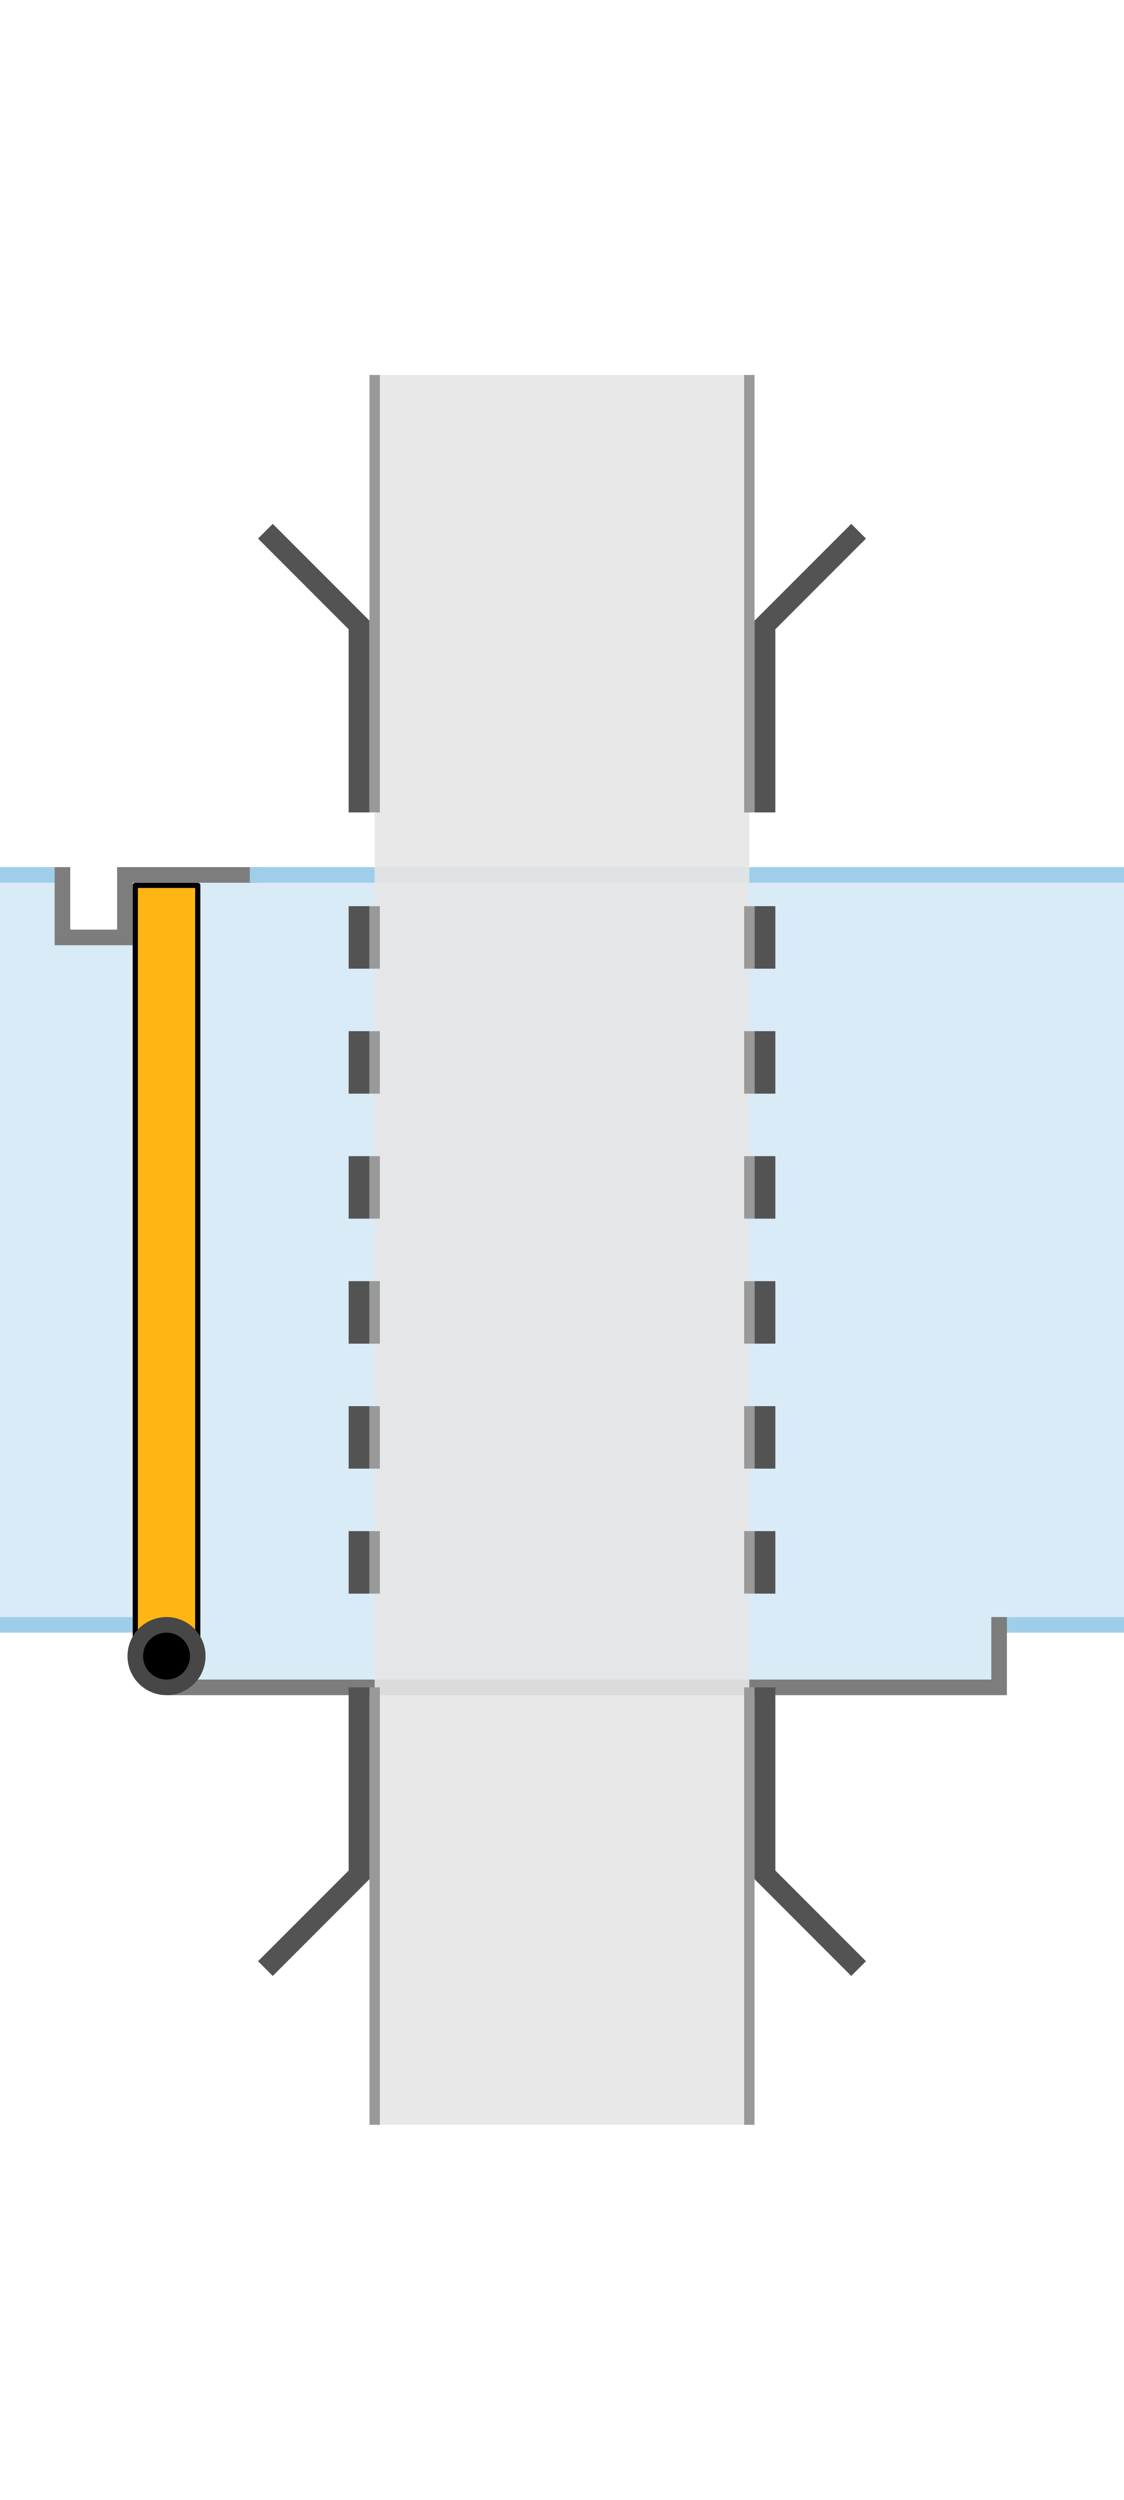 <svg data-type="draaideur-ro" height="480" viewBox="0 0 216 480" width="216" xmlns="http://www.w3.org/2000/svg" xmlns:xlink="http://www.w3.org/1999/xlink">
    <defs>
        <symbol id="a" viewBox="0 0 15 15">
            <circle cx="7.5" cy="7.5" r="6" stroke="#474747" stroke-miterlimit="10" stroke-width="3"/>
        </symbol>
    </defs>
    <title>
        draaideur
    </title>
    <path d="M0 312V168h12v12h12v-12h192v144" fill="#d9ebf7"/>
    <path d="M0 312h31m185 0h-24" fill="none" stroke="#9fceea" stroke-miterlimit="10" stroke-width="3"/>
    <path d="M192 324H33l-.1-8.1L26 317v-6.5h166z" fill="#d9ebf7"/>
    <path d="M192 312v12H33.6" fill="none" stroke="#7d7d7d" stroke-linecap="square" stroke-miterlimit="10" stroke-width="3"/>
    <path d="M26 316h12V170H26z" fill="#ffb612" stroke="#000" stroke-linecap="round" stroke-linejoin="round"/>
    <path d="M0 168h12" fill="none" stroke="#9fceea" stroke-miterlimit="10" stroke-width="3"/>
    <path d="M12 168v12h12v-12m24 0H24" fill="none" stroke="#7d7d7d" stroke-linecap="square" stroke-miterlimit="10" stroke-width="3"/>
    <path d="M216 168H48" fill="none" stroke="#9fceea" stroke-miterlimit="10" stroke-width="3"/>
    <use height="15" transform="matrix(1 0 0 -1 24.5 325.5)" width="15" xlink:href="#a"/>
    <g transform="translate(36,0)">
        <path d="M36 72h72v336H36z" fill="#e6e6e6" opacity=".9" style="isolation:isolate"/>
        <path d="M36 324v84m72-84v84" fill="none" stroke="#999" stroke-miterlimit="10" stroke-width="2"/>
        <path d="M33 324v36l-18 18" fill="none" stroke="#535353" stroke-miterlimit="10" stroke-width="4"/>
        <path d="M33 174v138" fill="none" stroke="#535353" stroke-dasharray="12,12" stroke-miterlimit="10" stroke-width="4"/>
        <path d="M15 102l18 18v36" fill="none" stroke="#535353" stroke-miterlimit="10" stroke-width="4"/>
        <path d="M36 174v138" fill="none" stroke="#999" stroke-dasharray="12 12" stroke-miterlimit="10" stroke-width="2"/>
        <path d="M36 72v84m72-84v84" fill="none" stroke="#999" stroke-miterlimit="10" stroke-width="2"/>
        <path d="M111 324v36l18 18" fill="none" stroke="#535353" stroke-miterlimit="10" stroke-width="4"/>
        <path d="M111 174v138" fill="none" stroke="#535353" stroke-dasharray="12 12" stroke-miterlimit="10" stroke-width="4"/>
        <path d="M129 102l-18 18v36" fill="none" stroke="#535353" stroke-miterlimit="10" stroke-width="4"/>
        <path d="M108 174v138" fill="none" stroke="#999" stroke-dasharray="12 12" stroke-miterlimit="10" stroke-width="2"/>
    </g>
</svg>
